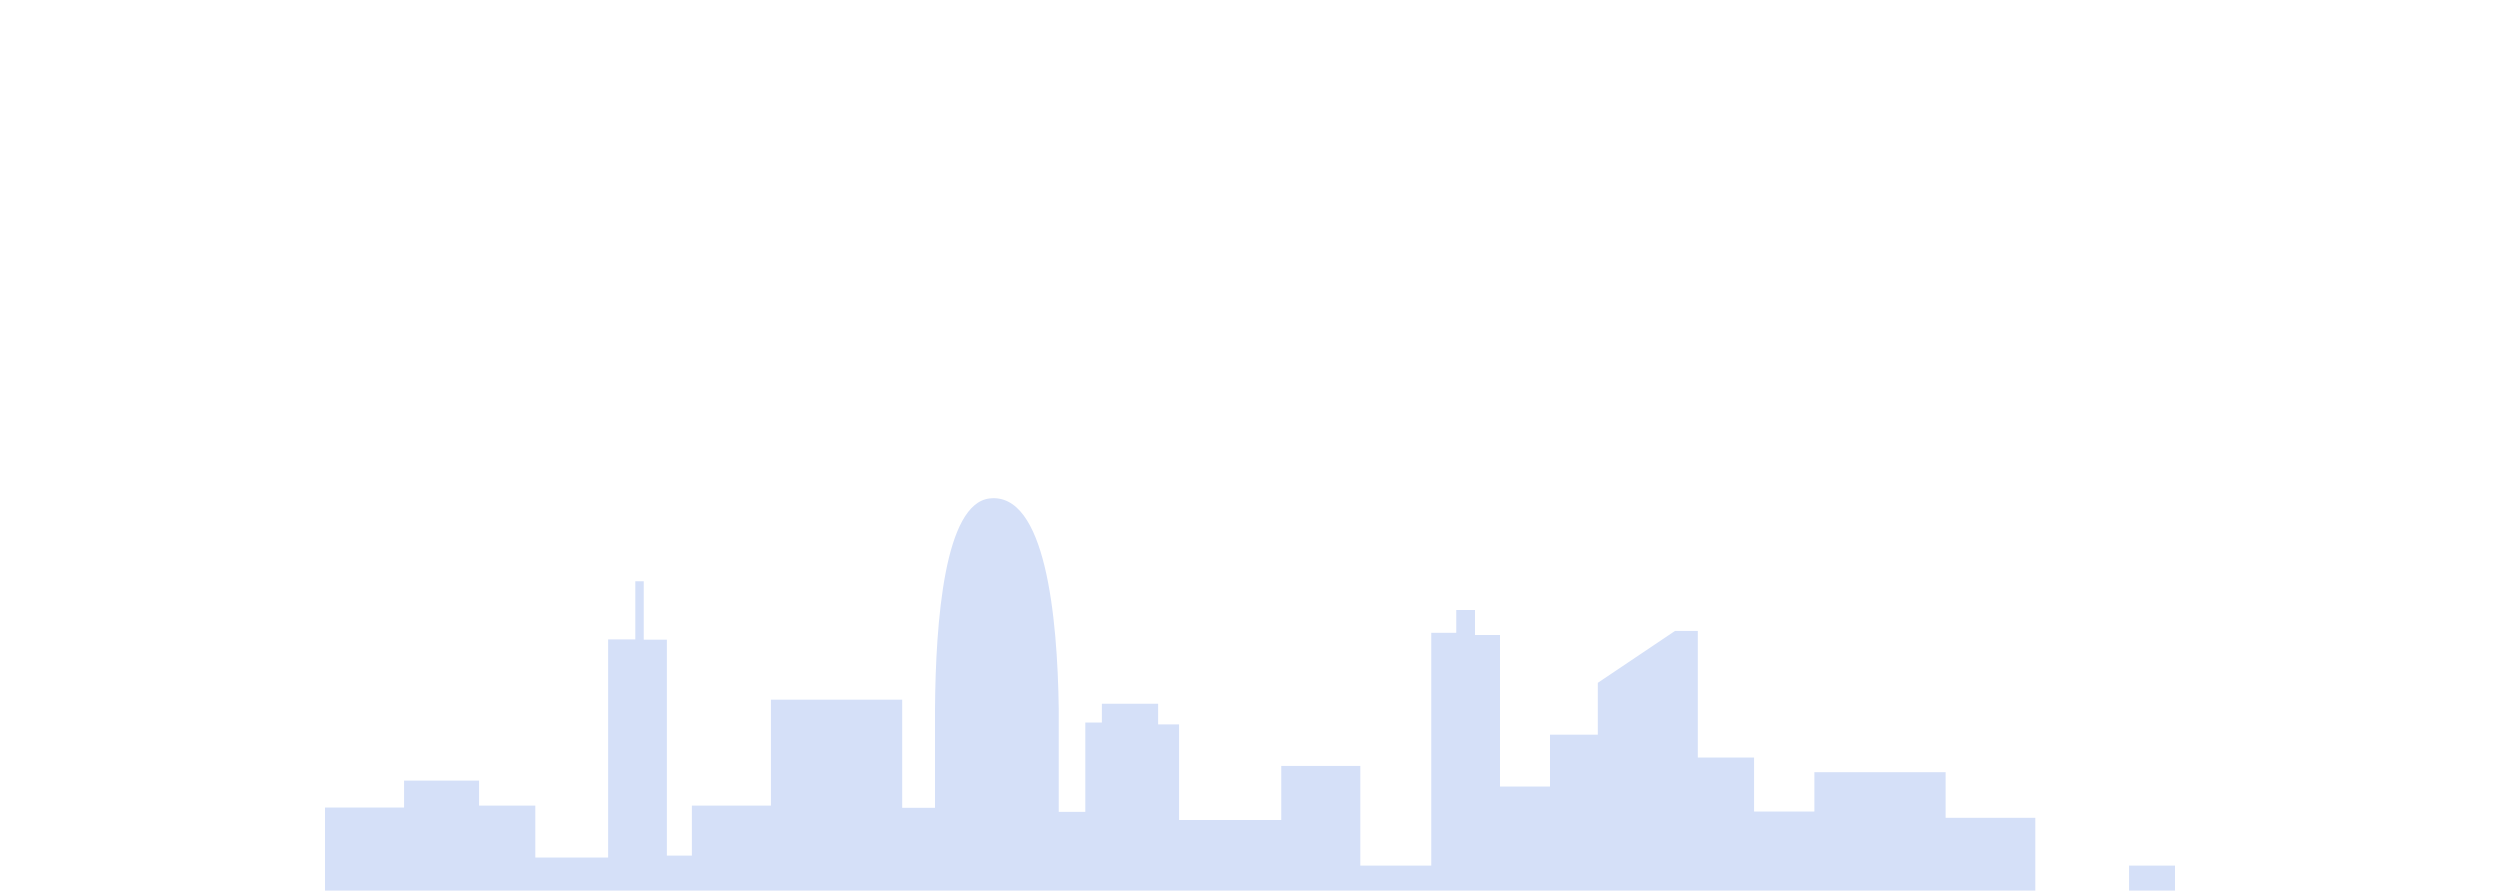 
<svg version="1.1" id="OBJECTS" xmlns="http://www.w3.org/2000/svg" xmlns:xlink="http://www.w3.org/1999/xlink" x="0px" y="0px"
	 viewBox="20 140  800 285" xml:space="preserve">
<style type="text/css">
	.st0{fill:#C7CEEF;}
	.st1{fill:#D5E0F8;}
	.st2{display:none;}
	.st3{display:inline;}
	.st4{fill:#9BA9EF;}
	.st5{fill:#8697EF;}
</style>

<g id="_x30_3">
	<g>
		<rect x="701.3" y="417" class="st1" width="14.7" height="8"/>
		<path class="st1" d="M671.3,425v-23.3h-28.7v-14.6h-42v12.6h-19.3v-17.3h-18v-40.5H556l-24.7,16.6v16.6H516v16.6h-16v-48.5h-8v-8
			h-6v7.3h-8V417h-22.7v-31.9H430v17.3h-32.7v-30.6h-6.7v-6.6h-18v6h-5.3v28.6h-8.5v-23.1c0-2.6,0-5.3,0-8.1v-1.6h0
			c-0.4-30-4.3-69.5-22.1-67.5c-14.4,1.6-17.3,39.1-17.5,67.5h0v31.5h-10.5v-34.6h-42v33.9h-25.3v16h-8v-69.1H226V326h-2.7v18.6
			h-8.7v69.8h-23.3v-16.6h-18v-8h-24v8.6H124V425H671.3z"/>
	</g>
</g>

</svg>
